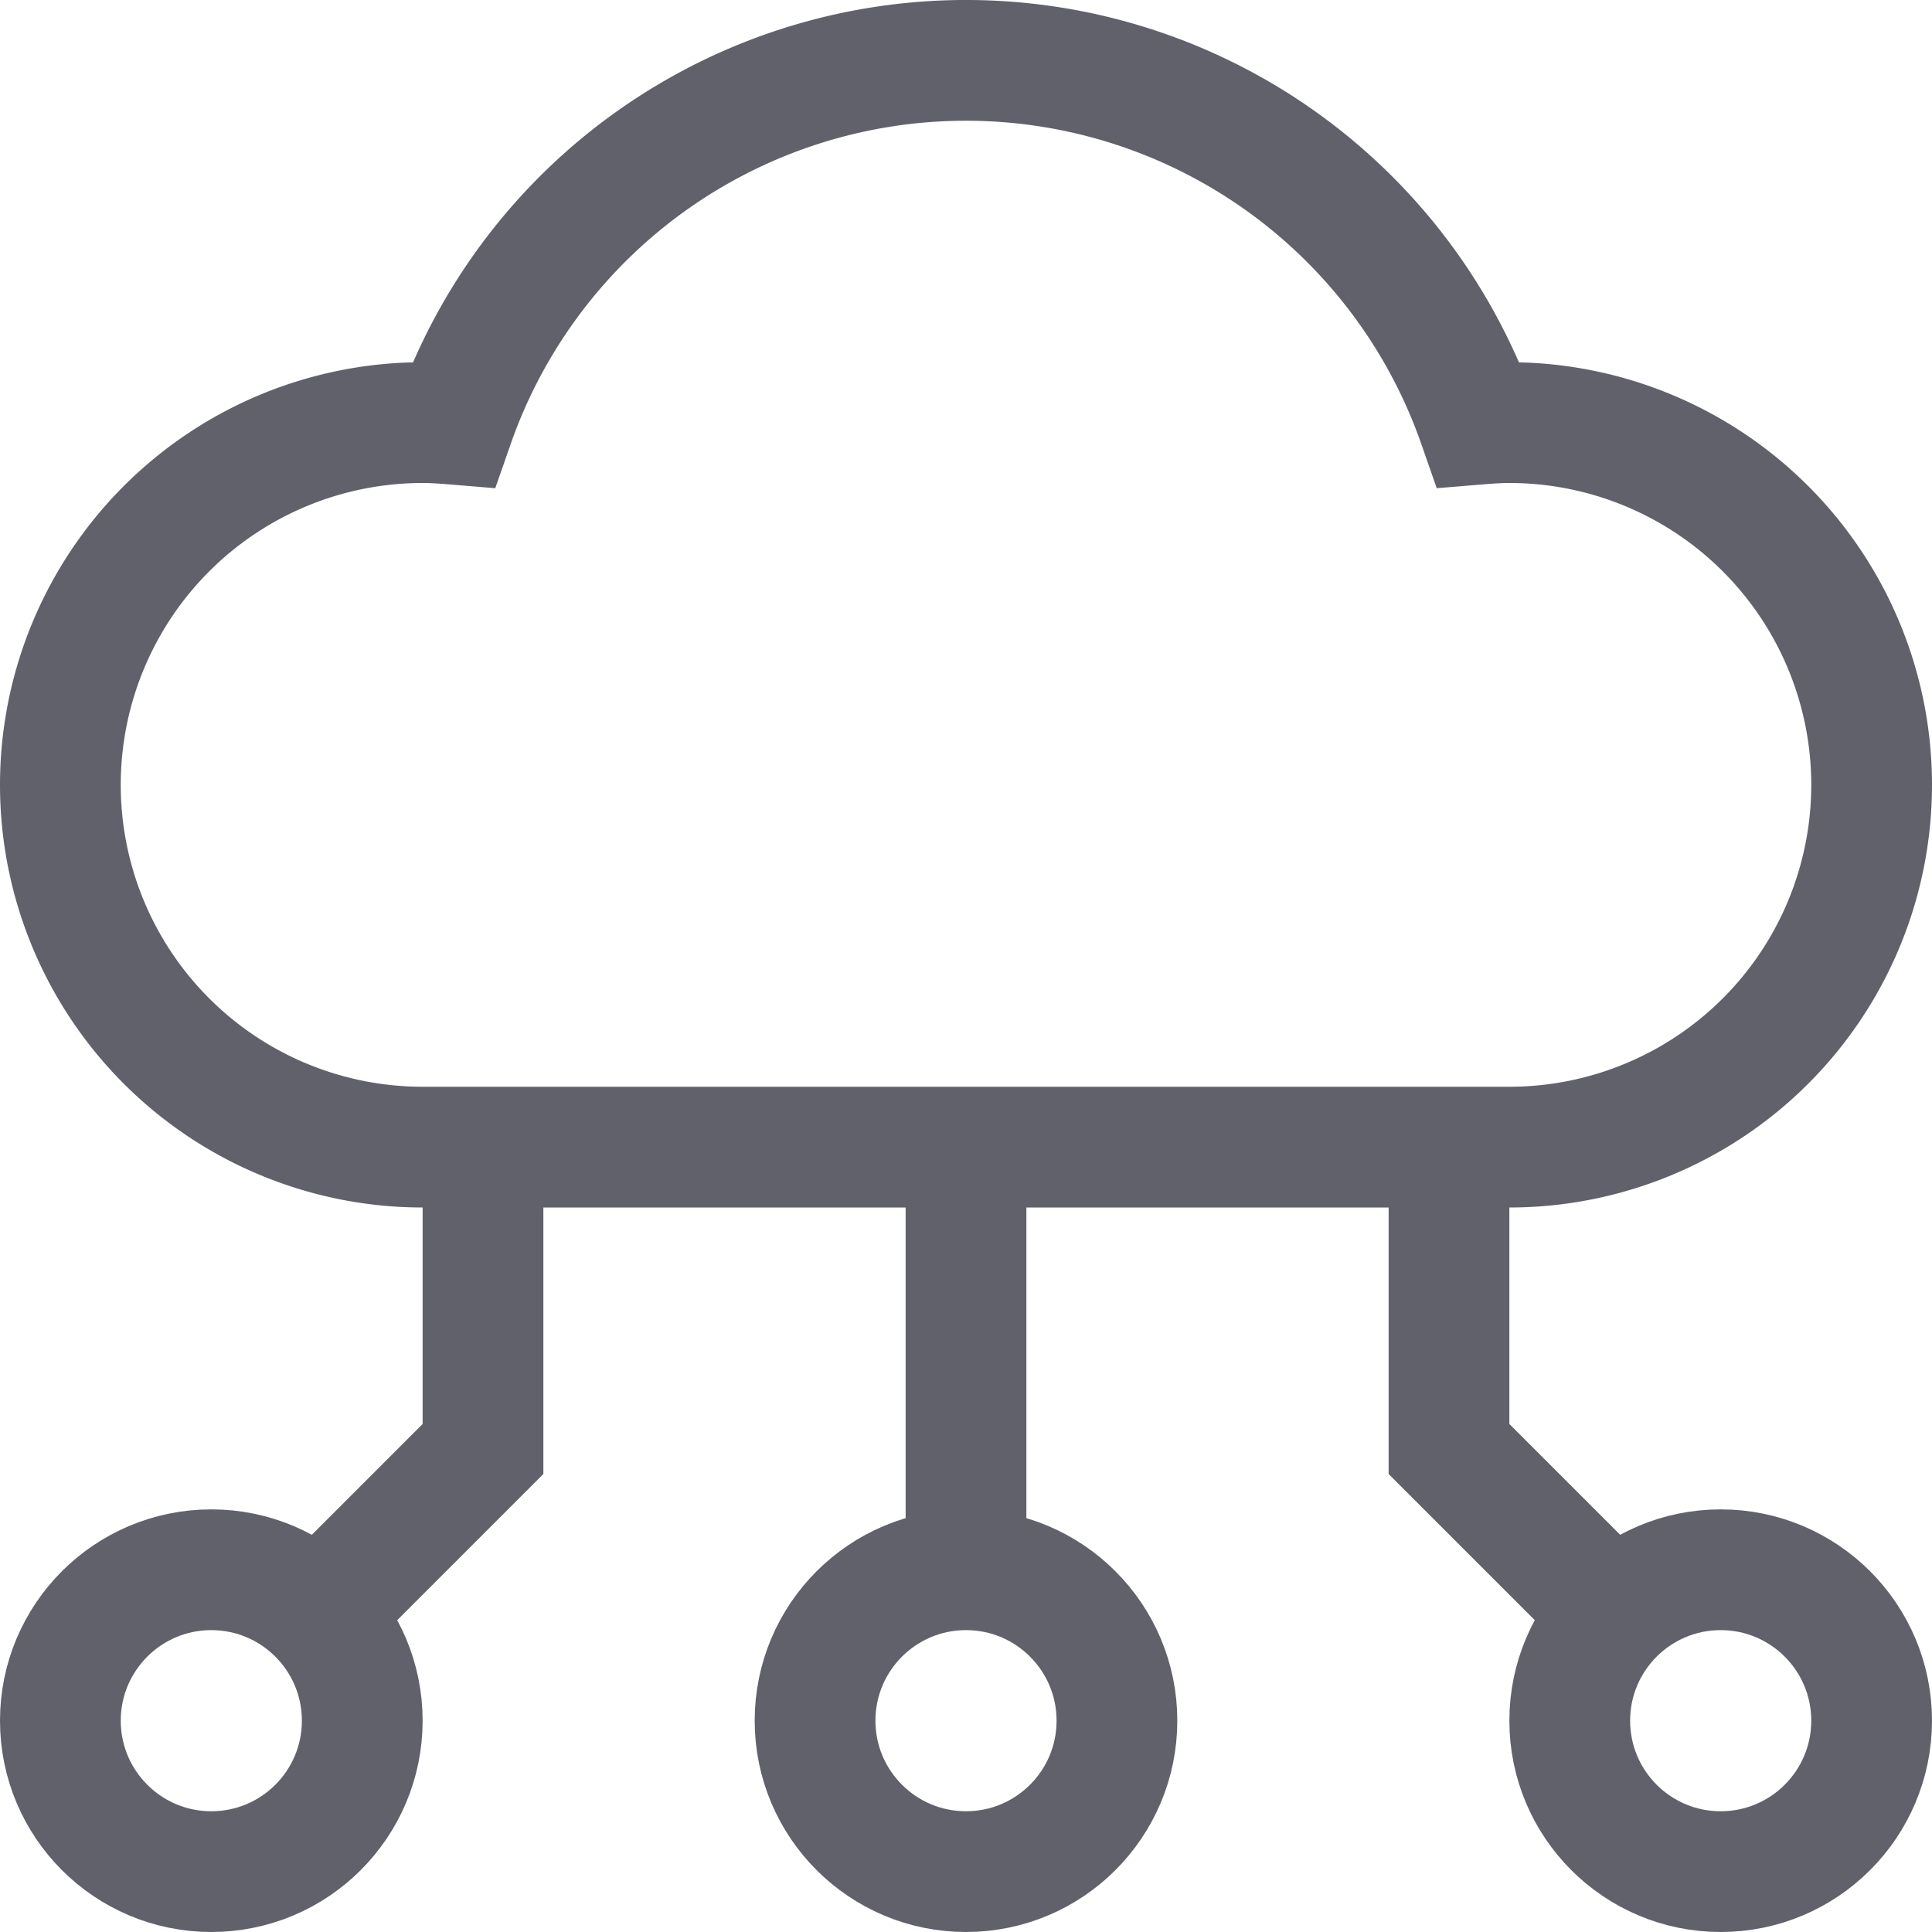<svg xmlns="http://www.w3.org/2000/svg" height="32" width="32" viewBox="0 0 32 32"><circle cx="3.5" cy="28.5" r="2.5" fill="none" stroke="#61616b" stroke-width="2" data-color="color-2"></circle><circle cx="16" cy="28.5" r="2.5" fill="none" stroke="#61616b" stroke-width="2" data-color="color-2"></circle><circle cx="28.5" cy="28.5" r="2.5" fill="none" stroke="#61616b" stroke-width="2" data-color="color-2"></circle><line x1="16" y1="26" x2="16" y2="19" fill="none" stroke="#61616b" stroke-width="2" data-cap="butt" data-color="color-2"></line><polyline points="26.733 26.733 24 24 24 19" fill="none" stroke="#61616b" stroke-width="2" data-cap="butt" data-color="color-2"></polyline><polyline points="5.268 26.732 8 24 8 19" fill="none" stroke="#61616b" stroke-width="2" data-cap="butt" data-color="color-2"></polyline><path d="M25,7c-.173,0-.344.012-.514.026a8.988,8.988,0,0,0-16.972,0C7.344,7.012,7.173,7,7,7A6,6,0,0,0,7,19H25A6,6,0,0,0,25,7Z" fill="none" stroke="#61616b" stroke-width="2"></path></svg>